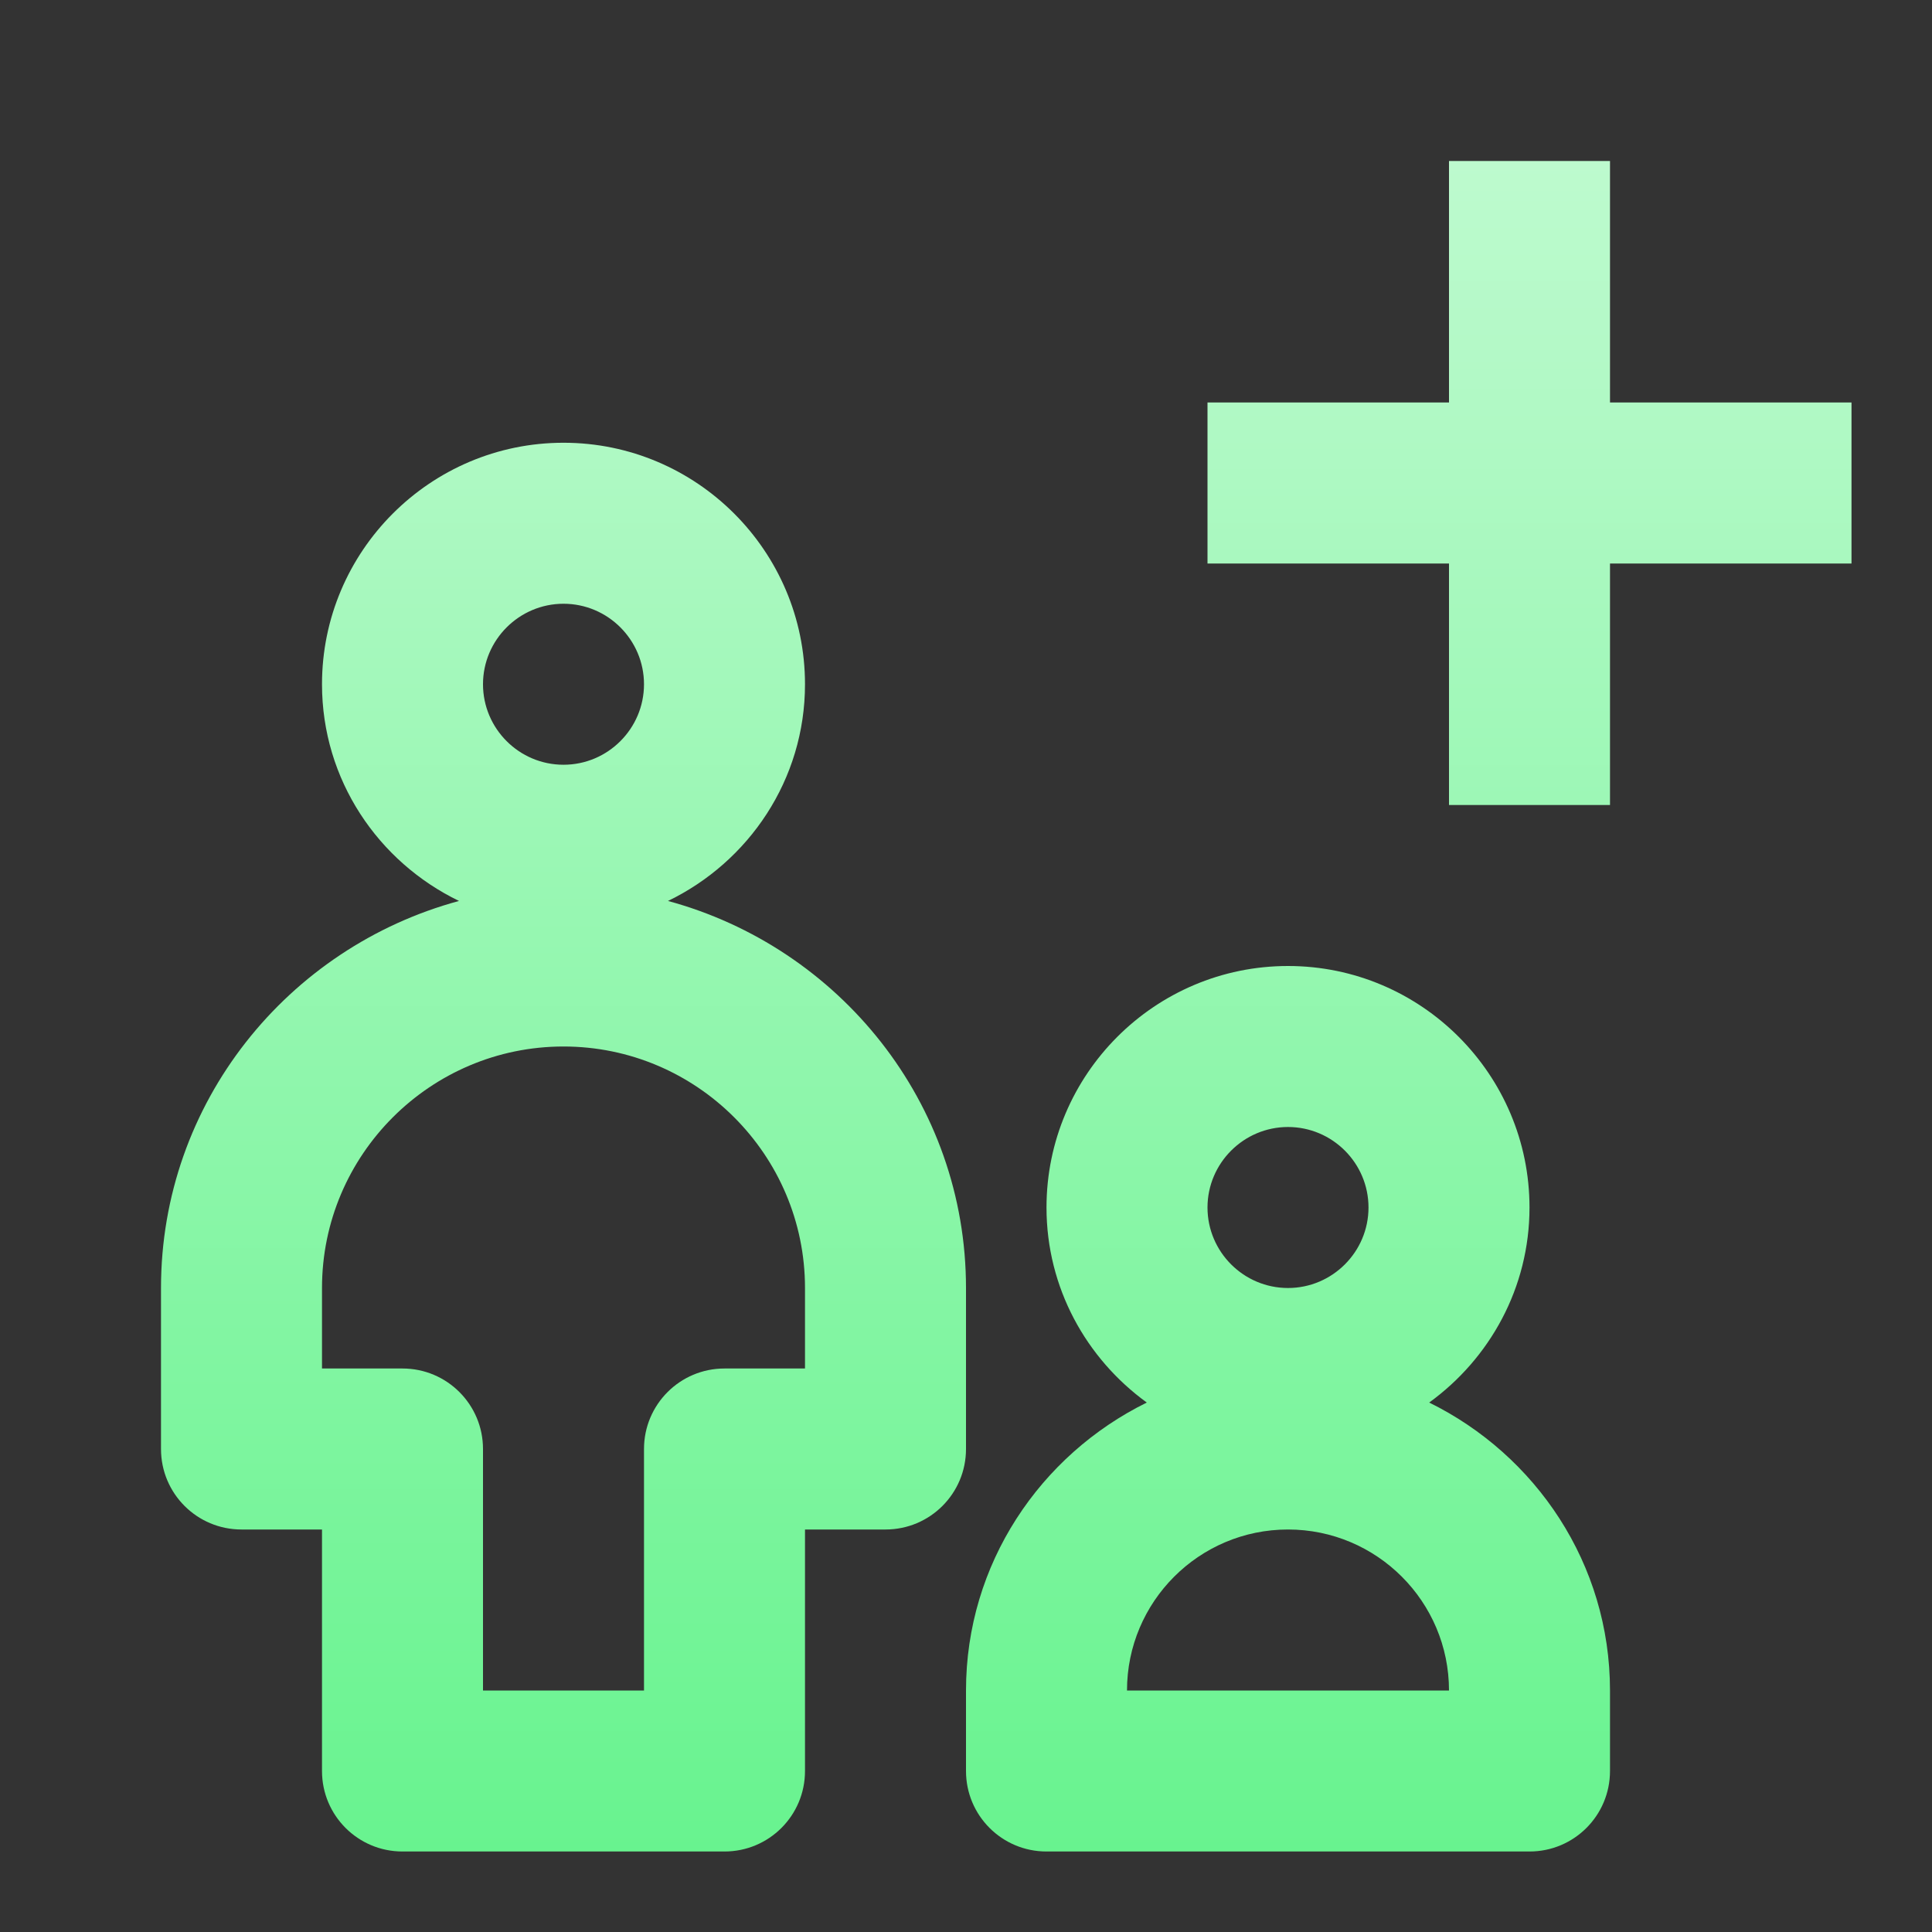 <svg width="24" height="24" viewBox="0 0 24 24" fill="none" xmlns="http://www.w3.org/2000/svg">
    <rect x="0" y="0" width="24" height="24" fill="#333333" stroke="none"/>
    <path fill-rule="evenodd" clip-rule="evenodd"
        d="M20 5H23V7H20V10H18V7H15V5H18V2H20V5ZM12 16C12 13.695 10.424 11.769 8.298 11.192C9.301 10.707 10 9.687 10 8.5C10 6.846 8.654 5.5 7 5.5C5.346 5.5 4 6.846 4 8.5C4 9.688 4.699 10.707 5.702 11.192C3.576 11.768 2 13.695 2 16V18C2 18.553 2.447 19 3 19H4V22C4 22.553 4.447 23 5 23H9C9.553 23 10 22.553 10 22V19H11C11.553 19 12 18.553 12 18V16ZM7 7.5C7.551 7.5 8 7.949 8 8.5C8 9.051 7.551 9.5 7 9.5C6.449 9.5 6 9.051 6 8.5C6 7.949 6.45 7.5 7 7.5ZM10 17H9C8.447 17 8 17.448 8 18V21H6V18C6 17.448 5.553 17 5 17H4V16C4 14.346 5.346 13 7 13C8.654 13 10 14.346 10 16V17ZM17.754 17.423C18.506 16.877 19 15.998 19 15C19 13.346 17.654 12 16 12C14.346 12 13 13.346 13 15C13 15.998 13.494 16.877 14.246 17.423C12.922 18.075 12 19.427 12 21V22C12 22.553 12.447 23 13 23H19C19.553 23 20 22.553 20 22V21C20 19.427 19.079 18.075 17.754 17.423ZM16 14C16.551 14 17 14.449 17 15C17 15.551 16.551 16 16 16C15.449 16 15 15.551 15 15C15 14.449 15.45 14 16 14ZM14 21C14 19.896 14.896 19 16 19C17.104 19 18 19.896 18 21H14Z"
        fill="url(#paint0_linear_2620_27721)" />
    <defs>
        <linearGradient id="paint0_linear_2620_27721" x1="12.5" y1="2" x2="12.5" y2="23" gradientUnits="userSpaceOnUse">
            <stop stop-color="#BDFACE" />
            <stop offset="1" stop-color="#68F38F" />
        </linearGradient>
    </defs>
</svg>